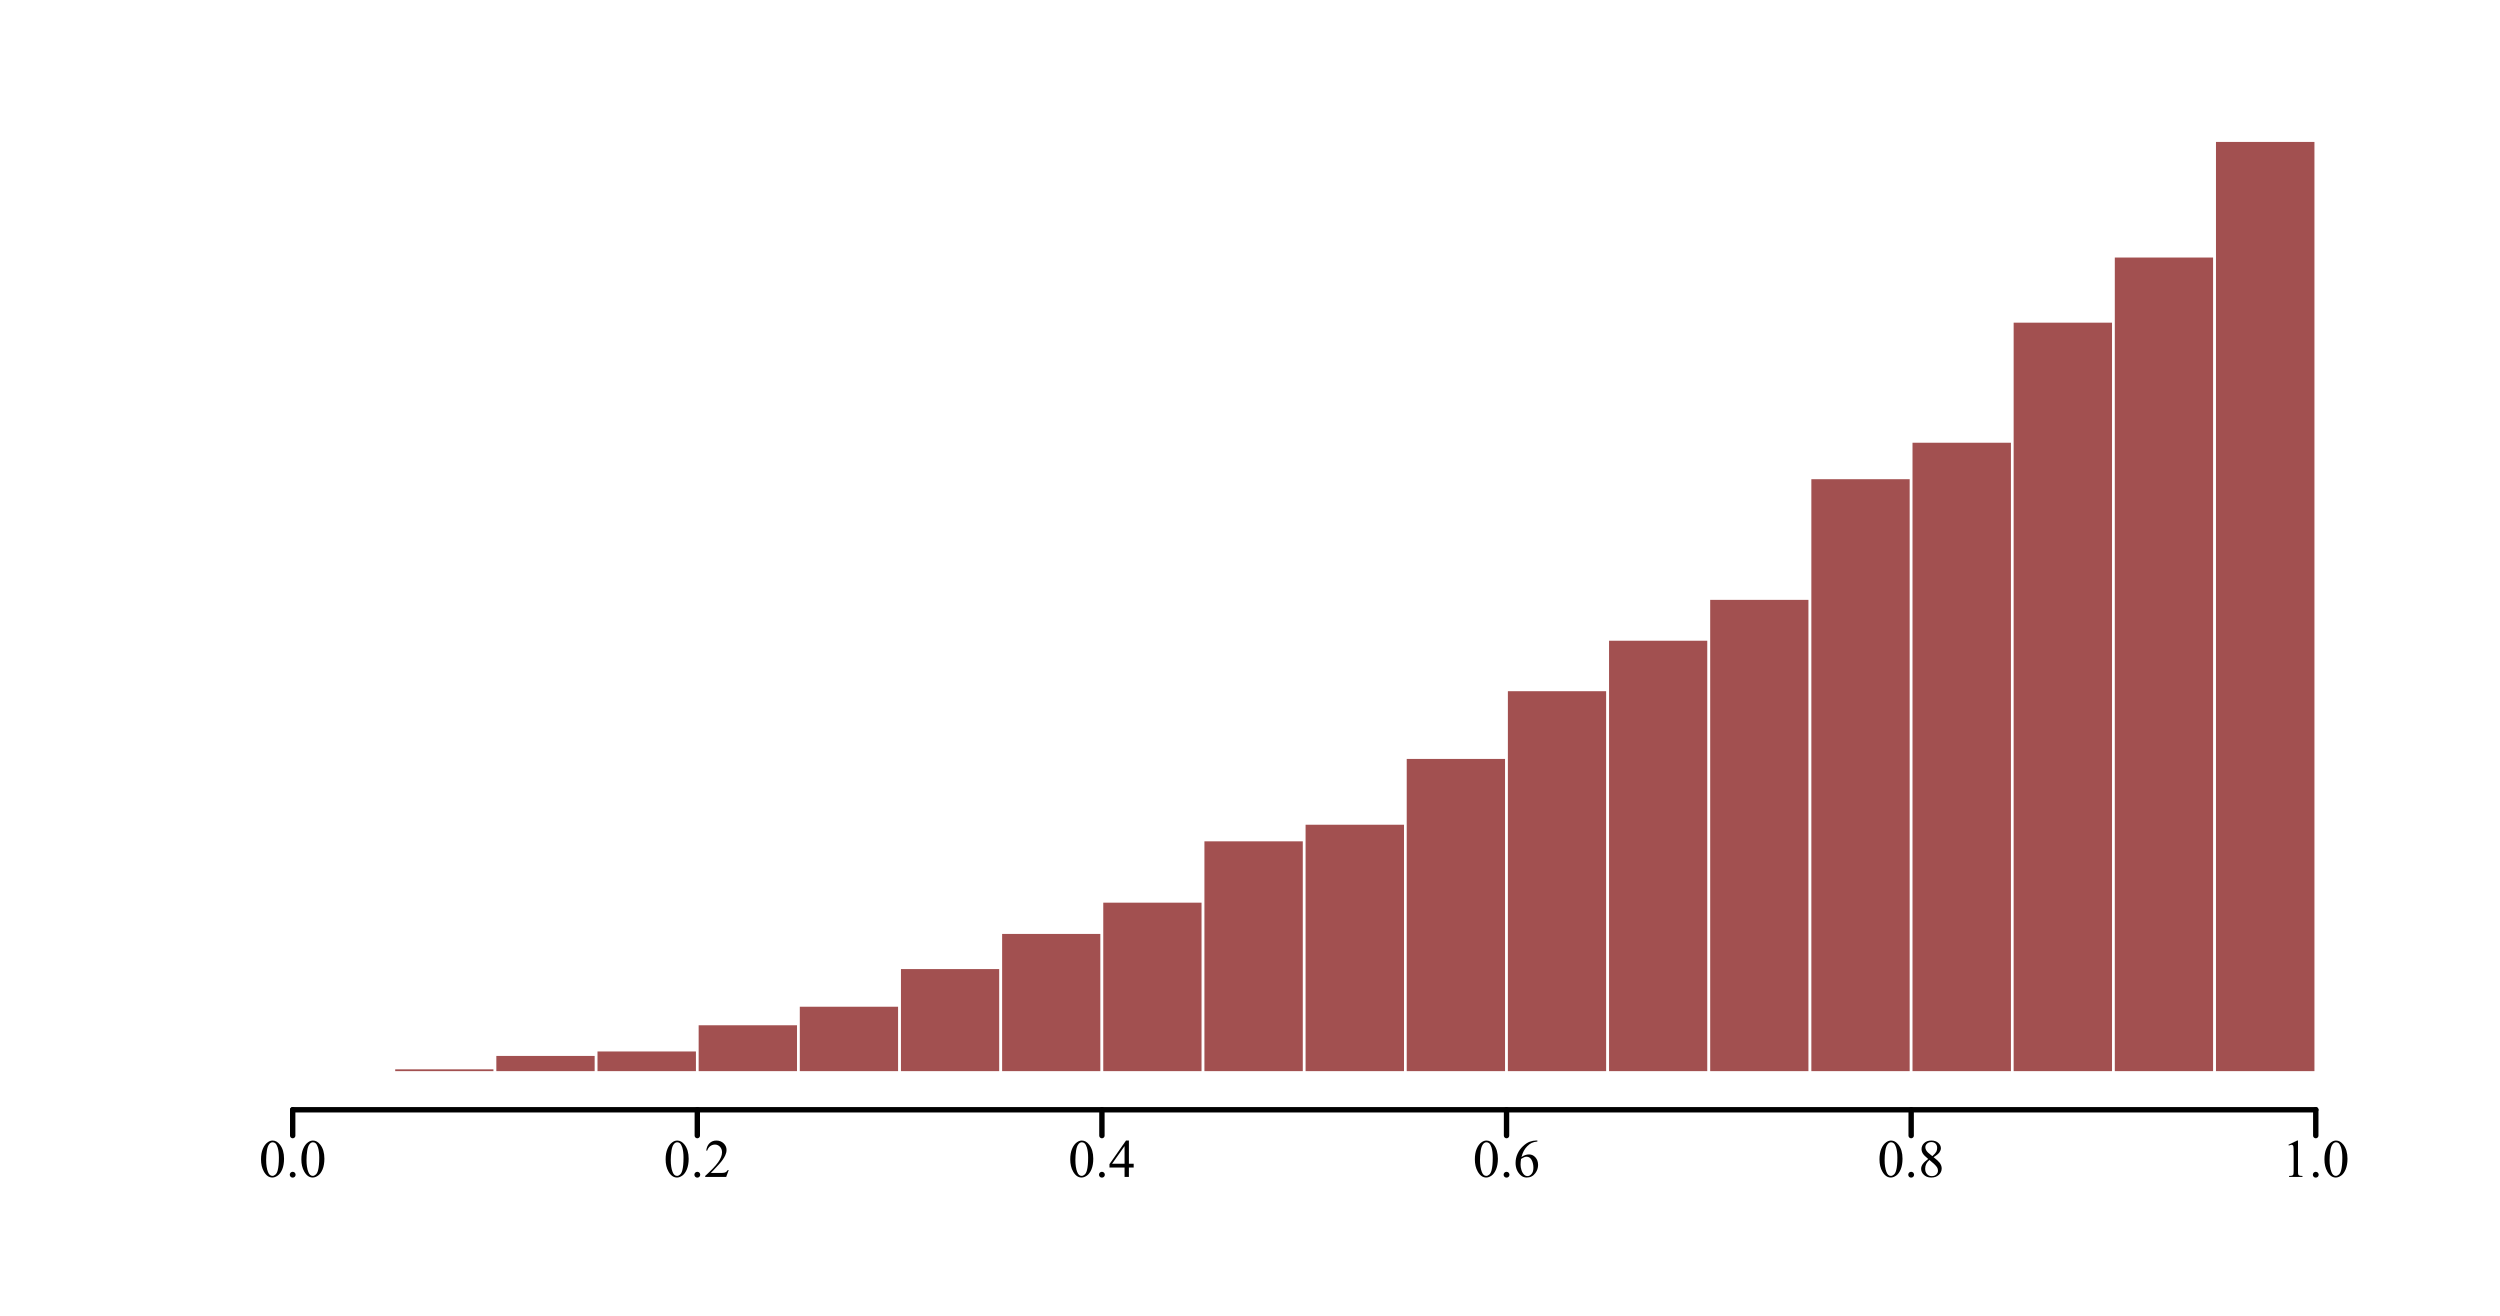 <?xml version="1.0" encoding="UTF-8"?>
<svg xmlns="http://www.w3.org/2000/svg" xmlns:xlink="http://www.w3.org/1999/xlink" width="697pt" height="367pt" viewBox="0 0 697 367" version="1.1">
<defs>
<g>
<symbol overflow="visible" id="glyph0-0">
<path style="stroke:none;" d="M 2.078 0 L 2.078 -9.375 L 9.578 -9.375 L 9.578 0 Z M 2.312 -0.234 L 9.344 -0.234 L 9.344 -9.141 L 2.312 -9.141 Z M 2.312 -0.234 "/>
</symbol>
<symbol overflow="visible" id="glyph0-1">
<path style="stroke:none;" d="M 0.543 -4.906 C 0.539 -6.035 0.711 -7.012 1.055 -7.832 C 1.395 -8.648 1.848 -9.258 2.418 -9.66 C 2.855 -9.977 3.309 -10.137 3.781 -10.137 C 4.539 -10.137 5.223 -9.746 5.828 -8.973 C 6.582 -8.008 6.961 -6.707 6.965 -5.062 C 6.961 -3.906 6.793 -2.926 6.465 -2.121 C 6.129 -1.316 5.707 -0.73 5.195 -0.367 C 4.676 -0.004 4.18 0.176 3.707 0.176 C 2.758 0.176 1.969 -0.383 1.34 -1.5 C 0.805 -2.441 0.539 -3.574 0.543 -4.906 Z M 1.977 -4.723 C 1.973 -3.355 2.145 -2.238 2.484 -1.375 C 2.758 -0.645 3.172 -0.281 3.727 -0.285 C 3.992 -0.281 4.266 -0.398 4.547 -0.641 C 4.828 -0.875 5.043 -1.273 5.191 -1.832 C 5.418 -2.668 5.531 -3.852 5.531 -5.383 C 5.531 -6.512 5.414 -7.457 5.18 -8.219 C 5 -8.777 4.77 -9.176 4.496 -9.41 C 4.293 -9.57 4.055 -9.648 3.773 -9.652 C 3.438 -9.648 3.141 -9.5 2.887 -9.207 C 2.531 -8.797 2.293 -8.16 2.168 -7.293 C 2.039 -6.422 1.973 -5.566 1.977 -4.723 Z M 1.977 -4.723 "/>
</symbol>
<symbol overflow="visible" id="glyph0-2">
<path style="stroke:none;" d="M 1.875 -1.422 C 2.102 -1.418 2.293 -1.34 2.453 -1.184 C 2.605 -1.023 2.684 -0.832 2.688 -0.609 C 2.684 -0.383 2.605 -0.188 2.449 -0.031 C 2.289 0.125 2.098 0.199 1.875 0.203 C 1.648 0.199 1.457 0.125 1.301 -0.031 C 1.141 -0.188 1.059 -0.383 1.062 -0.609 C 1.059 -0.836 1.141 -1.027 1.301 -1.188 C 1.457 -1.34 1.648 -1.418 1.875 -1.422 Z M 1.875 -1.422 "/>
</symbol>
<symbol overflow="visible" id="glyph0-3">
<path style="stroke:none;" d="M 6.879 -1.91 L 6.18 0 L 0.32 0 L 0.32 -0.27 C 2.043 -1.84 3.258 -3.121 3.961 -4.121 C 4.664 -5.113 5.016 -6.027 5.016 -6.855 C 5.016 -7.484 4.82 -8 4.438 -8.406 C 4.047 -8.809 3.586 -9.012 3.055 -9.016 C 2.562 -9.012 2.125 -8.867 1.738 -8.586 C 1.348 -8.297 1.062 -7.879 0.879 -7.332 L 0.609 -7.332 C 0.727 -8.23 1.039 -8.926 1.547 -9.41 C 2.055 -9.895 2.684 -10.137 3.441 -10.137 C 4.246 -10.137 4.922 -9.875 5.461 -9.359 C 6 -8.84 6.27 -8.23 6.27 -7.531 C 6.27 -7.023 6.152 -6.52 5.918 -6.02 C 5.555 -5.227 4.969 -4.391 4.16 -3.508 C 2.941 -2.176 2.18 -1.375 1.883 -1.105 L 4.477 -1.105 C 5 -1.102 5.367 -1.121 5.582 -1.164 C 5.793 -1.199 5.984 -1.277 6.156 -1.402 C 6.324 -1.52 6.473 -1.691 6.605 -1.91 Z M 6.879 -1.91 "/>
</symbol>
<symbol overflow="visible" id="glyph0-4">
<path style="stroke:none;" d="M 6.98 -3.664 L 6.98 -2.621 L 5.648 -2.621 L 5.648 0 L 4.438 0 L 4.438 -2.621 L 0.234 -2.621 L 0.234 -3.559 L 4.84 -10.137 L 5.648 -10.137 L 5.648 -3.664 Z M 4.438 -3.664 L 4.438 -8.59 L 0.953 -3.664 Z M 4.438 -3.664 "/>
</symbol>
<symbol overflow="visible" id="glyph0-5">
<path style="stroke:none;" d="M 6.723 -10.137 L 6.723 -9.867 C 6.074 -9.801 5.551 -9.672 5.145 -9.48 C 4.738 -9.285 4.336 -8.988 3.938 -8.598 C 3.539 -8.199 3.207 -7.758 2.945 -7.273 C 2.684 -6.785 2.465 -6.211 2.293 -5.543 C 2.992 -6.027 3.699 -6.27 4.41 -6.27 C 5.086 -6.27 5.672 -5.996 6.172 -5.449 C 6.668 -4.902 6.918 -4.199 6.922 -3.34 C 6.918 -2.508 6.668 -1.75 6.168 -1.07 C 5.559 -0.238 4.758 0.176 3.766 0.176 C 3.082 0.176 2.504 -0.047 2.035 -0.5 C 1.105 -1.367 0.645 -2.5 0.645 -3.898 C 0.645 -4.781 0.82 -5.625 1.18 -6.43 C 1.531 -7.227 2.043 -7.938 2.707 -8.562 C 3.367 -9.18 4 -9.598 4.605 -9.812 C 5.211 -10.027 5.773 -10.137 6.297 -10.137 Z M 2.168 -5.008 C 2.078 -4.348 2.031 -3.816 2.035 -3.414 C 2.031 -2.941 2.117 -2.434 2.293 -1.887 C 2.465 -1.336 2.727 -0.898 3.07 -0.578 C 3.316 -0.348 3.617 -0.234 3.977 -0.234 C 4.398 -0.234 4.777 -0.434 5.113 -0.836 C 5.445 -1.234 5.613 -1.805 5.617 -2.547 C 5.613 -3.379 5.445 -4.102 5.117 -4.715 C 4.781 -5.324 4.312 -5.629 3.707 -5.633 C 3.52 -5.629 3.32 -5.59 3.109 -5.516 C 2.895 -5.434 2.582 -5.266 2.168 -5.008 Z M 2.168 -5.008 "/>
</symbol>
<symbol overflow="visible" id="glyph0-6">
<path style="stroke:none;" d="M 2.879 -5.004 C 2.09 -5.645 1.586 -6.16 1.359 -6.555 C 1.133 -6.941 1.02 -7.348 1.02 -7.77 C 1.02 -8.414 1.266 -8.969 1.766 -9.438 C 2.258 -9.902 2.922 -10.137 3.75 -10.137 C 4.551 -10.137 5.195 -9.918 5.684 -9.484 C 6.168 -9.047 6.41 -8.551 6.414 -8 C 6.41 -7.625 6.277 -7.246 6.02 -6.863 C 5.754 -6.473 5.207 -6.02 4.371 -5.5 C 5.23 -4.832 5.797 -4.309 6.078 -3.934 C 6.445 -3.434 6.633 -2.91 6.637 -2.359 C 6.633 -1.66 6.367 -1.062 5.836 -0.566 C 5.305 -0.07 4.605 0.176 3.742 0.176 C 2.797 0.176 2.062 -0.117 1.539 -0.711 C 1.113 -1.18 0.902 -1.699 0.906 -2.262 C 0.902 -2.699 1.051 -3.133 1.348 -3.57 C 1.645 -4 2.152 -4.48 2.879 -5.004 Z M 4.027 -5.785 C 4.609 -6.309 4.98 -6.727 5.141 -7.035 C 5.293 -7.336 5.371 -7.68 5.375 -8.07 C 5.371 -8.578 5.227 -8.98 4.941 -9.273 C 4.652 -9.562 4.262 -9.707 3.766 -9.711 C 3.262 -9.707 2.855 -9.562 2.547 -9.277 C 2.23 -8.988 2.074 -8.652 2.078 -8.27 C 2.074 -8.012 2.141 -7.758 2.273 -7.504 C 2.402 -7.25 2.586 -7.008 2.828 -6.781 Z M 3.223 -4.723 C 2.816 -4.379 2.516 -4.004 2.32 -3.605 C 2.125 -3.199 2.027 -2.766 2.027 -2.301 C 2.027 -1.668 2.199 -1.164 2.543 -0.785 C 2.887 -0.406 3.324 -0.215 3.859 -0.219 C 4.387 -0.215 4.809 -0.363 5.125 -0.664 C 5.441 -0.961 5.602 -1.324 5.602 -1.75 C 5.602 -2.098 5.508 -2.414 5.324 -2.695 C 4.977 -3.211 4.277 -3.887 3.223 -4.723 Z M 3.223 -4.723 "/>
</symbol>
<symbol overflow="visible" id="glyph0-7">
<path style="stroke:none;" d="M 1.758 -8.957 L 4.176 -10.137 L 4.418 -10.137 L 4.418 -1.75 C 4.418 -1.191 4.438 -0.844 4.484 -0.707 C 4.527 -0.57 4.625 -0.465 4.773 -0.395 C 4.918 -0.316 5.215 -0.277 5.668 -0.27 L 5.668 0 L 1.934 0 L 1.934 -0.27 C 2.402 -0.277 2.703 -0.316 2.84 -0.391 C 2.977 -0.461 3.07 -0.555 3.125 -0.676 C 3.176 -0.793 3.203 -1.152 3.207 -1.75 L 3.207 -7.113 C 3.203 -7.832 3.18 -8.293 3.133 -8.504 C 3.098 -8.656 3.035 -8.773 2.945 -8.848 C 2.855 -8.918 2.746 -8.953 2.621 -8.957 C 2.438 -8.953 2.188 -8.879 1.867 -8.73 Z M 1.758 -8.957 "/>
</symbol>
</g>
</defs>
<g id="surface129">
<rect x="0" y="0" width="697" height="367" style="fill:rgb(100%,100%,100%);fill-opacity:1;stroke:none;"/>
<path style="fill:none;stroke-width:1.5;stroke-linecap:round;stroke-linejoin:round;stroke:rgb(0%,0%,0%);stroke-opacity:1;stroke-miterlimit:10;" d="M 81.602 309.398 L 645.637 309.398 "/>
<path style="fill:none;stroke-width:1.5;stroke-linecap:round;stroke-linejoin:round;stroke:rgb(0%,0%,0%);stroke-opacity:1;stroke-miterlimit:10;" d="M 81.602 309.398 L 81.602 316.602 "/>
<path style="fill:none;stroke-width:1.5;stroke-linecap:round;stroke-linejoin:round;stroke:rgb(0%,0%,0%);stroke-opacity:1;stroke-miterlimit:10;" d="M 194.41 309.398 L 194.41 316.602 "/>
<path style="fill:none;stroke-width:1.5;stroke-linecap:round;stroke-linejoin:round;stroke:rgb(0%,0%,0%);stroke-opacity:1;stroke-miterlimit:10;" d="M 307.215 309.398 L 307.215 316.602 "/>
<path style="fill:none;stroke-width:1.5;stroke-linecap:round;stroke-linejoin:round;stroke:rgb(0%,0%,0%);stroke-opacity:1;stroke-miterlimit:10;" d="M 420.023 309.398 L 420.023 316.602 "/>
<path style="fill:none;stroke-width:1.5;stroke-linecap:round;stroke-linejoin:round;stroke:rgb(0%,0%,0%);stroke-opacity:1;stroke-miterlimit:10;" d="M 532.832 309.398 L 532.832 316.602 "/>
<path style="fill:none;stroke-width:1.5;stroke-linecap:round;stroke-linejoin:round;stroke:rgb(0%,0%,0%);stroke-opacity:1;stroke-miterlimit:10;" d="M 645.637 309.398 L 645.637 316.602 "/>
<g style="fill:rgb(0%,0%,0%);fill-opacity:1;">
  <use xlink:href="#glyph0-1" x="72.227" y="328.121"/>
  <use xlink:href="#glyph0-2" x="79.727" y="328.121"/>
  <use xlink:href="#glyph0-1" x="83.477" y="328.121"/>
</g>
<g style="fill:rgb(0%,0%,0%);fill-opacity:1;">
  <use xlink:href="#glyph0-1" x="185.035" y="328.121"/>
  <use xlink:href="#glyph0-2" x="192.535" y="328.121"/>
  <use xlink:href="#glyph0-3" x="196.285" y="328.121"/>
</g>
<g style="fill:rgb(0%,0%,0%);fill-opacity:1;">
  <use xlink:href="#glyph0-1" x="297.84" y="328.121"/>
  <use xlink:href="#glyph0-2" x="305.34" y="328.121"/>
  <use xlink:href="#glyph0-4" x="309.09" y="328.121"/>
</g>
<g style="fill:rgb(0%,0%,0%);fill-opacity:1;">
  <use xlink:href="#glyph0-1" x="410.648" y="328.121"/>
  <use xlink:href="#glyph0-2" x="418.148" y="328.121"/>
  <use xlink:href="#glyph0-5" x="421.898" y="328.121"/>
</g>
<g style="fill:rgb(0%,0%,0%);fill-opacity:1;">
  <use xlink:href="#glyph0-1" x="523.457" y="328.121"/>
  <use xlink:href="#glyph0-2" x="530.957" y="328.121"/>
  <use xlink:href="#glyph0-6" x="534.707" y="328.121"/>
</g>
<g style="fill:rgb(0%,0%,0%);fill-opacity:1;">
  <use xlink:href="#glyph0-7" x="636.262" y="328.121"/>
  <use xlink:href="#glyph0-2" x="643.762" y="328.121"/>
  <use xlink:href="#glyph0-1" x="647.512" y="328.121"/>
</g>
<path style="fill-rule:nonzero;fill:rgb(63.529%,31.373%,31.373%);fill-opacity:1;stroke-width:0.75;stroke-linecap:round;stroke-linejoin:round;stroke:rgb(100%,100%,100%);stroke-opacity:1;stroke-miterlimit:10;" d="M 109.805 299.008 L 138.008 299.008 L 138.008 297.762 L 109.805 297.762 Z M 109.805 299.008 "/>
<path style="fill-rule:nonzero;fill:rgb(63.529%,31.373%,31.373%);fill-opacity:1;stroke-width:0.75;stroke-linecap:round;stroke-linejoin:round;stroke:rgb(100%,100%,100%);stroke-opacity:1;stroke-miterlimit:10;" d="M 138.004 299.008 L 166.207 299.008 L 166.207 294.023 L 138.004 294.023 Z M 138.004 299.008 "/>
<path style="fill-rule:nonzero;fill:rgb(63.529%,31.373%,31.373%);fill-opacity:1;stroke-width:0.75;stroke-linecap:round;stroke-linejoin:round;stroke:rgb(100%,100%,100%);stroke-opacity:1;stroke-miterlimit:10;" d="M 166.207 299.008 L 194.41 299.008 L 194.41 292.773 L 166.207 292.773 Z M 166.207 299.008 "/>
<path style="fill-rule:nonzero;fill:rgb(63.529%,31.373%,31.373%);fill-opacity:1;stroke-width:0.75;stroke-linecap:round;stroke-linejoin:round;stroke:rgb(100%,100%,100%);stroke-opacity:1;stroke-miterlimit:10;" d="M 194.41 299.008 L 222.613 299.008 L 222.613 285.473 L 194.41 285.473 Z M 194.41 299.008 "/>
<path style="fill-rule:nonzero;fill:rgb(63.529%,31.373%,31.373%);fill-opacity:1;stroke-width:0.75;stroke-linecap:round;stroke-linejoin:round;stroke:rgb(100%,100%,100%);stroke-opacity:1;stroke-miterlimit:10;" d="M 222.609 299.008 L 250.812 299.008 L 250.812 280.309 L 222.609 280.309 Z M 222.609 299.008 "/>
<path style="fill-rule:nonzero;fill:rgb(63.529%,31.373%,31.373%);fill-opacity:1;stroke-width:0.75;stroke-linecap:round;stroke-linejoin:round;stroke:rgb(100%,100%,100%);stroke-opacity:1;stroke-miterlimit:10;" d="M 250.812 299.008 L 279.016 299.008 L 279.016 269.805 L 250.812 269.805 Z M 250.812 299.008 "/>
<path style="fill-rule:nonzero;fill:rgb(63.529%,31.373%,31.373%);fill-opacity:1;stroke-width:0.75;stroke-linecap:round;stroke-linejoin:round;stroke:rgb(100%,100%,100%);stroke-opacity:1;stroke-miterlimit:10;" d="M 279.016 299.008 L 307.219 299.008 L 307.219 260.008 L 279.016 260.008 Z M 279.016 299.008 "/>
<path style="fill-rule:nonzero;fill:rgb(63.529%,31.373%,31.373%);fill-opacity:1;stroke-width:0.75;stroke-linecap:round;stroke-linejoin:round;stroke:rgb(100%,100%,100%);stroke-opacity:1;stroke-miterlimit:10;" d="M 307.215 299.008 L 335.418 299.008 L 335.418 251.281 L 307.215 251.281 Z M 307.215 299.008 "/>
<path style="fill-rule:nonzero;fill:rgb(63.529%,31.373%,31.373%);fill-opacity:1;stroke-width:0.75;stroke-linecap:round;stroke-linejoin:round;stroke:rgb(100%,100%,100%);stroke-opacity:1;stroke-miterlimit:10;" d="M 335.418 299.008 L 363.621 299.008 L 363.621 234.188 L 335.418 234.188 Z M 335.418 299.008 "/>
<path style="fill-rule:nonzero;fill:rgb(63.529%,31.373%,31.373%);fill-opacity:1;stroke-width:0.75;stroke-linecap:round;stroke-linejoin:round;stroke:rgb(100%,100%,100%);stroke-opacity:1;stroke-miterlimit:10;" d="M 363.621 299.008 L 391.824 299.008 L 391.824 229.559 L 363.621 229.559 Z M 363.621 299.008 "/>
<path style="fill-rule:nonzero;fill:rgb(63.529%,31.373%,31.373%);fill-opacity:1;stroke-width:0.75;stroke-linecap:round;stroke-linejoin:round;stroke:rgb(100%,100%,100%);stroke-opacity:1;stroke-miterlimit:10;" d="M 391.82 299.008 L 420.023 299.008 L 420.023 211.215 L 391.82 211.215 Z M 391.82 299.008 "/>
<path style="fill-rule:nonzero;fill:rgb(63.529%,31.373%,31.373%);fill-opacity:1;stroke-width:0.75;stroke-linecap:round;stroke-linejoin:round;stroke:rgb(100%,100%,100%);stroke-opacity:1;stroke-miterlimit:10;" d="M 420.023 299.008 L 448.227 299.008 L 448.227 192.34 L 420.023 192.34 Z M 420.023 299.008 "/>
<path style="fill-rule:nonzero;fill:rgb(63.529%,31.373%,31.373%);fill-opacity:1;stroke-width:0.75;stroke-linecap:round;stroke-linejoin:round;stroke:rgb(100%,100%,100%);stroke-opacity:1;stroke-miterlimit:10;" d="M 448.227 299.008 L 476.43 299.008 L 476.43 178.27 L 448.227 178.27 Z M 448.227 299.008 "/>
<path style="fill-rule:nonzero;fill:rgb(63.529%,31.373%,31.373%);fill-opacity:1;stroke-width:0.75;stroke-linecap:round;stroke-linejoin:round;stroke:rgb(100%,100%,100%);stroke-opacity:1;stroke-miterlimit:10;" d="M 476.426 299.008 L 504.629 299.008 L 504.629 166.875 L 476.426 166.875 Z M 476.426 299.008 "/>
<path style="fill-rule:nonzero;fill:rgb(63.529%,31.373%,31.373%);fill-opacity:1;stroke-width:0.75;stroke-linecap:round;stroke-linejoin:round;stroke:rgb(100%,100%,100%);stroke-opacity:1;stroke-miterlimit:10;" d="M 504.629 299.008 L 532.832 299.008 L 532.832 133.219 L 504.629 133.219 Z M 504.629 299.008 "/>
<path style="fill-rule:nonzero;fill:rgb(63.529%,31.373%,31.373%);fill-opacity:1;stroke-width:0.75;stroke-linecap:round;stroke-linejoin:round;stroke:rgb(100%,100%,100%);stroke-opacity:1;stroke-miterlimit:10;" d="M 532.832 299.008 L 561.035 299.008 L 561.035 123.066 L 532.832 123.066 Z M 532.832 299.008 "/>
<path style="fill-rule:nonzero;fill:rgb(63.529%,31.373%,31.373%);fill-opacity:1;stroke-width:0.75;stroke-linecap:round;stroke-linejoin:round;stroke:rgb(100%,100%,100%);stroke-opacity:1;stroke-miterlimit:10;" d="M 561.031 299.008 L 589.234 299.008 L 589.234 89.59 L 561.031 89.59 Z M 561.031 299.008 "/>
<path style="fill-rule:nonzero;fill:rgb(63.529%,31.373%,31.373%);fill-opacity:1;stroke-width:0.75;stroke-linecap:round;stroke-linejoin:round;stroke:rgb(100%,100%,100%);stroke-opacity:1;stroke-miterlimit:10;" d="M 589.234 299.008 L 617.438 299.008 L 617.438 71.426 L 589.234 71.426 Z M 589.234 299.008 "/>
<path style="fill-rule:nonzero;fill:rgb(63.529%,31.373%,31.373%);fill-opacity:1;stroke-width:0.75;stroke-linecap:round;stroke-linejoin:round;stroke:rgb(100%,100%,100%);stroke-opacity:1;stroke-miterlimit:10;" d="M 617.438 299.008 L 645.641 299.008 L 645.641 39.191 L 617.438 39.191 Z M 617.438 299.008 "/>
</g>
</svg>
